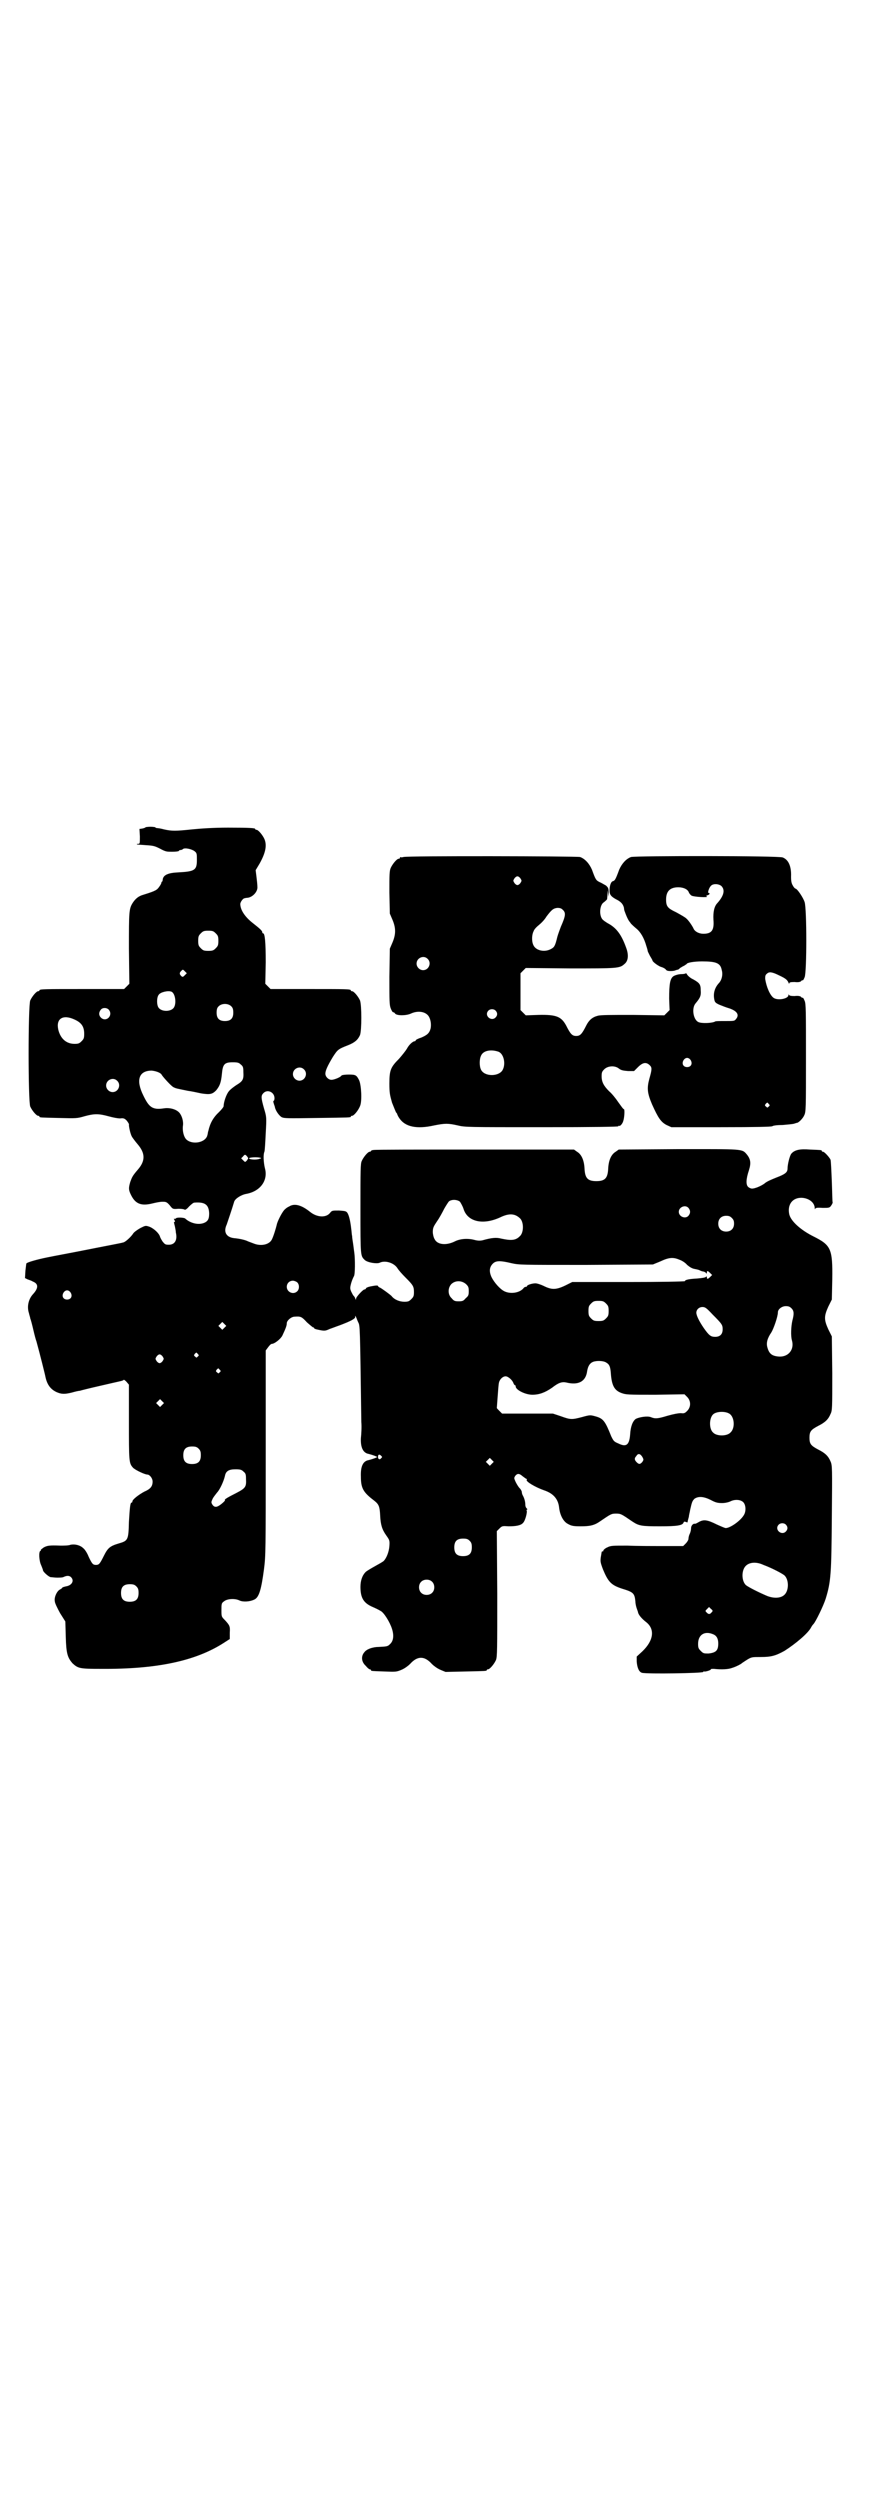 <?xml version="1.0" standalone="no"?>
<!DOCTYPE svg PUBLIC "-//W3C//DTD SVG 20010904//EN"
 "http://www.w3.org/TR/2001/REC-SVG-20010904/DTD/svg10.dtd">
<svg version="1.0" xmlns="http://www.w3.org/2000/svg"
 width="1000pt" height="2850pt" viewBox="0 0 1000 2850"
 preserveAspectRatio="xMidYMid meet">
<g transform="translate(0,2850) scale(0.5,-0.5)"
fill="#000000" stroke="none">
<path d="M332 3814 c0 -1 -3 -2 -7 -3 l-7 -1 1 -17 c0 -16 0 -17 -4 -17 -2 0
-3 0 -3 -1 1 -1 10 -1 21 -2 17 -1 20 -2 32 -8 13 -7 15 -7 28 -7 8 0 15 1 15
2 0 1 2 2 4 2 2 0 4 1 5 2 4 4 21 0 27 -5 5 -4 5 -6 5 -20 0 -23 -5 -26 -42
-28 -24 -1 -35 -6 -36 -17 0 -2 -1 -4 -1 -4 -1 0 -2 -1 -2 -3 0 -1 -2 -5 -5
-9 -5 -7 -7 -9 -36 -18 -11 -3 -18 -9 -24 -18 -9 -14 -9 -20 -9 -105 l1 -80
-6 -6 -6 -6 -91 0 c-90 0 -102 0 -102 -3 0 -1 -1 -2 -3 -2 -4 0 -14 -12 -18
-21 -5 -11 -5 -231 0 -242 4 -9 14 -21 18 -21 2 0 3 -1 3 -2 0 -2 1 -2 45 -3
39 -1 41 -1 58 4 22 6 32 6 54 0 11 -3 21 -5 27 -5 8 1 10 0 15 -5 3 -4 6 -8
5 -10 0 -4 3 -20 7 -27 2 -3 7 -10 13 -17 17 -20 18 -37 1 -57 -13 -15 -14
-18 -18 -29 -4 -14 -4 -18 2 -30 10 -20 23 -25 48 -19 8 2 18 4 23 4 8 0 10 0
17 -8 7 -9 7 -9 20 -8 8 0 13 -1 14 -2 1 -1 5 1 10 7 5 5 10 9 12 9 25 2 33
-5 34 -24 0 -12 -2 -17 -9 -21 -13 -7 -33 -3 -46 9 -3 2 -19 3 -21 0 -1 -1 -2
-1 -3 -1 -2 1 -2 0 0 -3 1 -3 2 -4 0 -4 -1 0 -2 -1 -1 -2 0 -1 1 -5 2 -9 1 -5
2 -10 2 -13 4 -17 -2 -28 -16 -28 -8 0 -9 1 -14 7 -2 3 -5 8 -6 11 -2 8 -14
19 -24 23 -9 3 -9 3 -21 -3 -7 -4 -14 -9 -16 -12 -5 -8 -19 -21 -24 -21 -2 -1
-35 -7 -75 -15 -40 -8 -84 -16 -98 -19 -20 -4 -46 -11 -47 -14 0 0 -1 -7 -2
-16 l-1 -17 6 -3 c3 -1 9 -3 12 -5 13 -5 13 -15 0 -29 -10 -11 -14 -28 -9 -43
1 -5 3 -10 3 -12 1 -2 4 -13 7 -26 3 -13 6 -24 7 -26 8 -29 20 -77 21 -83 4
-17 12 -27 25 -33 11 -5 19 -5 35 -1 7 2 15 4 18 4 3 1 23 6 45 11 22 5 43 10
48 11 4 1 7 2 7 3 0 1 3 -1 6 -4 l6 -7 0 -85 c0 -89 0 -94 9 -104 4 -5 27 -16
33 -16 5 0 12 -8 12 -16 0 -11 -5 -17 -19 -23 -13 -7 -27 -18 -27 -22 0 -2 -1
-3 -2 -3 -3 0 -4 -11 -6 -44 -1 -41 -2 -43 -23 -49 -20 -6 -25 -10 -34 -28 -9
-18 -11 -21 -18 -21 -7 0 -9 2 -17 19 -3 8 -9 17 -12 19 -7 7 -19 10 -29 8 -4
-2 -15 -2 -23 -2 -26 1 -30 0 -38 -4 -4 -3 -7 -5 -7 -6 1 -1 0 -2 -1 -2 -4 -2
-3 -23 2 -33 2 -5 4 -10 4 -11 0 -4 14 -16 18 -16 3 0 9 -1 14 -1 4 0 11 0 14
1 8 4 14 4 18 0 8 -8 2 -19 -12 -21 -4 -1 -8 -2 -8 -3 0 -1 -2 -2 -5 -4 -7 -3
-14 -18 -12 -27 0 -4 6 -16 12 -27 l12 -19 1 -35 c1 -38 4 -47 15 -60 13 -12
16 -13 65 -13 128 -1 216 18 280 59 l14 9 0 14 c1 15 0 17 -11 29 -8 8 -8 8
-8 23 0 14 0 16 6 20 7 6 25 7 35 2 8 -4 24 -3 34 2 11 5 16 24 22 69 4 31 4
43 4 272 l0 227 6 8 c3 4 6 7 8 7 6 0 20 11 24 19 8 17 10 23 10 28 0 6 10 15
18 15 14 1 16 0 28 -13 8 -7 14 -12 15 -12 0 1 1 1 1 0 0 -2 2 -3 6 -4 18 -4
19 -4 30 1 6 2 16 6 22 8 24 9 36 15 36 19 0 4 0 4 2 0 1 -2 3 -8 5 -12 4 -8
4 -6 7 -227 1 -12 0 -28 -1 -37 -1 -21 5 -34 18 -36 8 -2 19 -6 19 -7 0 -1
-11 -5 -19 -7 -13 -2 -19 -14 -18 -38 0 -27 6 -36 31 -55 10 -8 12 -13 13 -34
1 -20 4 -31 14 -45 7 -10 8 -11 7 -24 -1 -14 -7 -28 -13 -34 -2 -2 -11 -7 -20
-12 -9 -5 -19 -11 -21 -13 -8 -8 -12 -20 -12 -34 0 -25 7 -37 28 -46 7 -3 15
-7 18 -9 7 -3 21 -25 26 -41 5 -16 3 -28 -5 -35 -5 -5 -7 -5 -25 -6 -14 0 -28
-5 -33 -12 -8 -9 -7 -22 3 -31 4 -5 8 -8 9 -8 2 0 3 -1 3 -2 0 -2 1 -2 31 -3
26 -1 27 -1 39 4 7 3 15 9 19 13 17 19 33 19 50 0 4 -4 12 -10 19 -13 l12 -5
45 1 c47 1 49 1 49 3 0 1 1 2 3 2 4 0 14 12 18 21 3 7 3 24 3 151 l-1 143 6 6
c6 6 7 6 21 5 17 0 28 2 33 8 5 5 10 25 8 28 -1 1 0 2 1 2 1 0 1 1 -1 3 -2 2
-3 5 -3 8 0 7 -2 14 -5 20 -2 3 -3 7 -3 9 0 2 -2 6 -5 9 -3 3 -7 10 -9 14 -4
9 -4 9 -1 14 5 6 9 6 17 -1 4 -3 8 -6 9 -6 1 0 1 -1 0 -2 -2 -4 20 -17 40 -24
21 -7 32 -20 34 -39 2 -18 10 -33 21 -38 7 -4 12 -5 28 -5 21 0 31 2 44 11 25
17 26 18 37 18 11 0 12 -1 37 -18 15 -10 21 -11 63 -11 40 0 52 2 54 9 1 2 2
2 5 1 2 -1 4 -1 4 -1 0 2 1 6 3 13 0 3 2 10 3 16 4 18 5 20 10 25 9 6 21 5 37
-3 11 -6 16 -7 26 -7 7 0 15 2 19 4 10 5 23 4 29 -2 6 -6 7 -21 1 -30 -8 -13
-31 -29 -41 -29 -2 0 -11 4 -20 8 -22 11 -30 12 -41 6 -5 -3 -9 -5 -10 -4 -4
0 -8 -5 -8 -10 0 -3 -1 -9 -3 -13 -2 -4 -3 -9 -3 -12 0 -2 -3 -7 -6 -10 l-6
-6 -45 0 c-24 0 -61 0 -82 1 -35 0 -38 0 -46 -4 -5 -2 -9 -6 -9 -7 0 -2 -1 -3
-2 -2 -1 0 -1 0 -2 -2 0 -1 -1 -6 -2 -12 -1 -9 -1 -11 5 -27 12 -29 19 -36 43
-44 26 -8 29 -10 31 -29 0 -6 2 -13 3 -16 1 -3 3 -8 3 -9 1 -6 9 -15 18 -22
21 -16 18 -42 -8 -67 l-13 -12 0 -11 c1 -14 5 -24 12 -26 11 -3 140 -1 140 2
0 1 1 2 2 1 2 -1 16 3 15 5 0 1 3 1 7 1 18 -2 33 -1 41 2 10 3 21 9 23 11 1 1
6 4 12 8 10 6 11 6 31 6 24 0 34 3 54 14 25 16 54 40 61 54 1 2 3 5 5 7 5 5
23 42 28 58 12 39 13 57 14 186 1 114 1 118 -3 127 -5 12 -12 19 -28 27 -17 9
-20 13 -20 27 0 14 3 18 20 27 16 8 23 15 28 27 4 8 4 13 4 93 l-1 84 -8 16
c-10 22 -10 30 0 52 l8 16 1 46 c1 70 -3 78 -43 98 -28 14 -51 34 -55 50 -5
22 7 39 29 38 16 -1 29 -11 29 -24 0 -2 1 -3 1 -1 1 2 4 3 17 2 15 0 16 0 20
6 2 3 3 6 3 6 -1 1 -1 22 -2 47 -1 25 -2 48 -3 51 -3 6 -14 18 -17 18 -2 0 -3
1 -3 2 0 2 -1 2 -27 3 -23 2 -35 -1 -42 -9 -4 -4 -9 -25 -9 -34 0 -9 -5 -13
-26 -21 -10 -4 -22 -9 -26 -13 -8 -6 -22 -12 -29 -12 -3 0 -7 2 -9 4 -5 5 -5
17 2 38 5 16 4 25 -5 36 -11 13 -8 12 -157 12 l-135 -1 -7 -5 c-10 -6 -16 -19
-17 -38 -1 -22 -7 -29 -27 -29 -20 0 -26 7 -27 29 -1 19 -7 32 -17 38 l-7 5
-226 0 c-124 0 -228 0 -231 -1 -4 0 -6 -2 -6 -2 0 -1 -1 -2 -3 -2 -4 0 -14
-12 -18 -21 -3 -6 -3 -21 -3 -109 0 -110 0 -107 10 -117 7 -6 28 -9 34 -6 12
6 32 0 40 -12 3 -5 11 -14 19 -22 17 -17 19 -20 19 -33 0 -9 -1 -11 -6 -16 -5
-5 -7 -6 -16 -6 -11 0 -23 5 -29 13 -4 4 -22 17 -26 19 -3 1 -5 3 -5 4 0 1 -2
1 -4 1 -2 0 -8 -1 -13 -2 -5 -1 -10 -3 -10 -4 -1 -2 -2 -3 -4 -3 -3 0 -19 -17
-19 -21 0 -3 -1 -3 -2 1 -1 3 -3 5 -4 6 -1 1 -3 5 -5 9 -3 7 -3 9 0 20 2 7 5
13 6 15 3 3 3 39 1 54 -1 6 -2 16 -3 22 -1 6 -2 13 -2 16 -1 3 -1 10 -2 16 -2
18 -5 31 -9 37 -3 4 -6 4 -19 5 -15 0 -16 0 -20 -5 -9 -12 -30 -11 -46 2 -20
16 -36 20 -48 12 -5 -2 -9 -6 -11 -8 -6 -7 -16 -27 -17 -34 -2 -8 -7 -25 -11
-33 -6 -12 -25 -16 -42 -9 -5 2 -11 4 -13 5 -6 3 -19 6 -31 7 -18 2 -25 14
-17 31 2 6 12 35 17 52 2 7 16 16 28 18 32 6 50 31 42 59 -3 13 -4 31 -1 37 1
3 2 22 3 42 2 37 2 37 -4 57 -7 25 -7 29 -1 35 9 9 25 2 25 -12 0 -3 -1 -6 -2
-6 -1 0 -1 -2 0 -5 1 -4 3 -8 3 -10 2 -8 9 -18 15 -22 6 -3 13 -3 80 -2 76 1
78 1 78 3 0 1 1 2 3 2 4 0 14 12 18 22 5 11 3 48 -2 59 -6 12 -8 13 -24 13 -8
0 -15 -1 -16 -2 -2 -4 -17 -10 -23 -10 -7 0 -14 7 -14 14 0 7 5 18 17 38 11
17 12 18 35 27 15 6 22 12 27 23 4 11 4 68 0 79 -4 9 -14 21 -18 21 -2 0 -3 1
-3 2 0 3 -11 3 -97 3 l-86 0 -6 6 -6 6 1 49 c0 47 -2 66 -6 66 -1 0 -2 1 -2 3
0 3 -7 9 -21 20 -18 14 -29 30 -29 44 0 4 6 13 10 13 0 0 3 1 6 1 12 1 24 14
23 25 0 4 -1 14 -2 22 l-2 16 9 15 c14 25 17 42 11 56 -4 9 -14 21 -18 21 -2
0 -3 1 -3 2 0 2 -11 3 -62 3 -33 0 -62 -2 -82 -4 -38 -4 -46 -4 -64 0 -7 2
-14 3 -17 3 -2 1 -3 1 -3 2 0 0 -5 1 -11 1 -6 0 -11 -1 -11 -1z m160 -242 c5
-5 6 -7 6 -17 0 -10 -1 -12 -6 -17 -5 -5 -7 -6 -17 -6 -10 0 -12 1 -17 6 -5 5
-6 7 -6 17 0 10 1 12 6 17 5 5 7 6 17 6 10 0 12 -1 17 -6z m-71 -96 c-4 -4 -5
-4 -8 -1 -4 4 -4 7 0 11 4 4 4 4 8 0 l5 -5 -5 -5z m-30 -37 c9 -4 12 -28 5
-37 -7 -9 -27 -9 -34 0 -5 6 -5 24 0 30 4 6 21 10 29 7z m137 -34 c3 -3 4 -7
4 -14 0 -13 -6 -19 -19 -19 -13 0 -19 6 -19 19 0 7 1 11 4 14 7 8 23 8 30 0z
m-280 -7 c11 -13 -6 -30 -18 -18 -5 5 -5 12 0 18 4 5 13 5 18 0z m-77 -23 c15
-7 21 -16 21 -32 0 -10 -1 -12 -6 -17 -5 -5 -7 -6 -16 -6 -19 0 -32 12 -37 32
-6 26 11 36 38 23z m378 -102 c5 -4 6 -6 6 -17 1 -17 -1 -21 -16 -30 -6 -4
-14 -10 -17 -14 -6 -7 -12 -25 -12 -34 0 -2 -5 -8 -10 -13 -14 -13 -21 -26
-25 -44 -1 -2 -1 -6 -2 -9 -4 -18 -36 -23 -49 -9 -5 6 -8 18 -7 29 2 11 -2 24
-8 31 -7 8 -22 12 -35 10 -26 -4 -34 2 -47 29 -18 36 -10 57 19 57 10 -1 21
-5 23 -10 4 -6 22 -26 27 -28 6 -3 8 -3 32 -8 8 -1 22 -4 31 -6 20 -3 25 -2
34 7 8 10 11 17 13 37 2 23 6 27 25 27 11 0 14 -1 18 -5z m144 -11 c10 -9 3
-26 -10 -26 -8 0 -15 7 -15 15 0 13 16 20 25 11z m-426 -26 c10 -9 3 -26 -10
-26 -8 0 -15 7 -15 15 0 13 16 20 25 11z m299 -177 c0 -1 -2 -3 -3 -5 -4 -4
-4 -4 -8 0 l-5 5 4 4 c4 5 5 5 8 2 2 -2 4 -5 4 -6z m24 2 c7 -1 7 -2 2 -3 -6
-3 -24 -2 -24 1 0 2 13 3 22 2z m459 -101 c2 -3 6 -10 8 -16 9 -30 45 -38 85
-19 19 9 32 8 43 -2 10 -8 10 -34 0 -42 -9 -9 -19 -10 -42 -5 -11 3 -22 2 -43
-4 -5 -1 -11 -1 -18 1 -15 4 -33 3 -46 -4 -19 -9 -39 -7 -45 6 -2 3 -4 11 -4
16 0 10 2 13 10 25 5 7 12 20 16 28 4 7 9 15 11 17 7 5 19 4 25 -1z m521 -14
c5 -6 5 -12 0 -18 -7 -8 -22 -2 -22 9 0 11 15 17 22 9z m99 -23 c4 -4 5 -7 5
-13 0 -11 -7 -18 -18 -18 -11 0 -18 7 -18 18 0 11 7 18 18 18 6 0 9 -1 13 -5z
m-120 -95 c6 -2 14 -7 18 -12 6 -5 11 -8 16 -9 5 -1 10 -2 12 -3 2 -1 6 -3 9
-3 3 -1 6 -2 6 -4 1 -1 2 -1 2 2 0 4 2 4 7 -1 l5 -5 -4 -4 c-6 -6 -8 -6 -8 -1
0 2 -1 2 -2 1 -1 -2 -9 -3 -20 -4 -19 -1 -28 -3 -28 -6 0 -1 -58 -2 -128 -2
l-129 0 -16 -8 c-21 -10 -31 -10 -49 -1 -6 3 -15 6 -19 6 -8 0 -19 -4 -19 -6
0 -1 -1 -2 -3 -2 -1 0 -4 -1 -5 -3 -9 -11 -30 -14 -44 -7 -10 5 -23 20 -29 32
-6 13 -5 23 3 31 7 7 17 7 42 1 18 -4 21 -4 170 -4 l153 1 17 7 c19 9 29 10
43 4z m-871 -52 c5 -5 5 -15 0 -20 -9 -9 -24 -2 -24 10 0 8 6 14 14 14 3 0 8
-2 10 -4z m385 -4 c5 -5 6 -7 6 -16 0 -9 -1 -11 -7 -16 -5 -6 -7 -7 -16 -7 -9
0 -11 1 -16 7 -9 8 -9 23 -1 32 9 9 24 9 34 0z m-902 -19 c5 -8 1 -16 -8 -16
-9 0 -13 8 -8 16 2 3 5 5 8 5 3 0 6 -2 8 -5z m1221 -25 c5 -5 6 -7 6 -17 0
-10 -1 -12 -6 -17 -5 -5 -7 -6 -17 -6 -10 0 -12 1 -17 6 -5 5 -6 7 -6 17 0 10
1 12 6 17 5 5 7 6 17 6 10 0 12 -1 17 -6z m423 -11 c6 -6 6 -13 2 -28 -3 -13
-4 -35 -1 -45 6 -21 -8 -38 -29 -37 -16 1 -23 6 -27 21 -3 10 0 21 9 34 5 8
15 36 15 46 0 7 9 14 18 14 6 0 9 -1 13 -5z m-180 -14 c22 -22 23 -24 23 -34
0 -11 -6 -17 -17 -17 -10 0 -14 3 -26 20 -11 16 -17 29 -17 35 0 7 6 13 14 13
6 0 9 -2 23 -17z m-1113 -30 l-5 -5 -4 4 -5 5 4 4 5 5 4 -4 5 -5 -4 -4z m-61
-60 c3 -3 3 -3 0 -6 -3 -3 -3 -3 -6 0 -3 2 -3 3 -1 6 4 4 4 4 7 0z m-80 -6 c3
-5 3 -5 0 -10 -2 -3 -5 -5 -7 -5 -2 0 -5 2 -7 5 -3 5 -3 5 0 10 2 3 5 5 7 5 2
0 5 -2 7 -5z m1012 -14 c7 -4 9 -10 10 -24 2 -28 8 -39 24 -45 11 -4 14 -4 78
-4 l66 1 6 -6 c9 -9 9 -23 0 -32 -5 -5 -7 -6 -14 -5 -6 0 -17 -2 -31 -6 -23
-7 -28 -7 -38 -3 -8 3 -26 0 -34 -4 -7 -5 -12 -17 -13 -36 -2 -24 -9 -29 -27
-20 -10 4 -11 6 -16 16 -14 35 -18 41 -37 46 -11 3 -12 3 -30 -2 -23 -6 -26
-6 -48 2 l-18 6 -58 0 -58 0 -6 6 c-3 3 -6 6 -6 7 0 1 1 13 2 27 1 14 2 28 3
31 2 8 9 14 15 14 6 0 16 -9 18 -16 1 -2 2 -4 3 -4 1 0 2 -1 2 -3 0 -8 22 -19
38 -19 16 0 29 5 45 16 14 11 22 14 32 12 28 -7 45 2 48 26 2 12 7 20 17 22 9
2 22 1 27 -3z m-882 -16 c3 -3 3 -3 0 -6 -3 -3 -3 -3 -6 0 -3 2 -3 3 -1 6 4 4
4 4 7 0z m-131 -80 l-5 -5 -4 4 -5 5 4 4 5 5 4 -4 5 -5 -4 -4z m1293 -20 c12
-7 14 -33 3 -43 -8 -9 -32 -9 -40 0 -9 8 -9 32 0 41 7 7 27 8 37 2z m-1210
-80 c4 -4 5 -7 5 -15 0 -14 -6 -20 -20 -20 -14 0 -20 6 -20 20 0 14 6 20 20
20 8 0 11 -1 15 -5z m1012 -19 c3 -6 3 -6 0 -11 -5 -6 -8 -6 -13 -1 -5 5 -6 9
-1 14 4 7 9 6 14 -2z m-596 3 c3 -3 3 -3 0 -6 -3 -4 -7 -2 -7 3 0 6 3 7 7 3z
m253 -18 l-5 -5 -4 4 -5 5 4 4 5 5 4 -4 5 -5 -4 -4z m-567 -18 c5 -4 6 -6 6
-17 1 -18 -1 -21 -22 -32 -20 -10 -28 -15 -26 -16 1 -1 -3 -5 -8 -9 -10 -8
-16 -9 -21 -1 -3 5 -2 6 1 13 2 4 7 10 10 14 6 6 15 25 18 38 2 11 9 15 24 15
11 0 14 -1 18 -5z m1237 -121 c5 -5 5 -11 0 -16 -10 -10 -27 5 -16 16 4 4 12
4 16 0z m-721 -37 c4 -4 5 -7 5 -15 0 -14 -6 -20 -20 -20 -14 0 -20 6 -20 20
0 14 6 20 20 20 8 0 11 -1 15 -5z m670 -55 c19 -7 46 -21 49 -25 9 -10 9 -32
0 -42 -8 -9 -24 -10 -40 -4 -19 8 -47 22 -50 26 -9 10 -9 32 0 42 8 9 24 11
41 3z m-756 -38 c7 -6 7 -19 1 -25 -6 -7 -19 -7 -25 -1 -7 6 -7 19 -1 25 6 7
19 7 25 1z m-674 -11 c4 -4 5 -7 5 -15 0 -14 -6 -20 -20 -20 -14 0 -20 6 -20
20 0 14 6 20 20 20 8 0 11 -1 15 -5z m1312 -59 c-4 -5 -7 -5 -11 -1 -4 4 -4 4
0 8 l5 5 4 -4 c5 -4 5 -5 2 -8z m3 -50 c8 -3 12 -10 12 -21 0 -16 -5 -21 -22
-23 -11 0 -12 0 -18 6 -5 5 -6 7 -6 16 0 21 15 30 34 22z"/>
<path d="M920 3746 c-3 -1 -6 -1 -7 0 0 0 -1 0 -1 -2 0 -1 -1 -2 -3 -2 -4 0
-14 -12 -18 -21 -3 -7 -3 -16 -3 -56 l1 -48 6 -14 c8 -19 8 -33 0 -52 l-6 -14
-1 -64 c0 -56 0 -64 3 -72 2 -5 4 -9 6 -9 1 0 3 -1 4 -3 4 -5 25 -5 36 0 15 7
31 5 39 -4 6 -7 8 -20 6 -30 -3 -11 -8 -15 -22 -21 -7 -2 -12 -5 -12 -6 0 -1
-1 -2 -2 -2 -5 0 -14 -9 -18 -17 -3 -5 -11 -15 -18 -23 -19 -19 -22 -26 -22
-56 0 -22 1 -26 6 -44 4 -10 8 -20 9 -22 2 -2 3 -4 3 -5 0 0 2 -5 5 -9 13 -19
39 -25 79 -16 25 5 32 5 54 0 16 -4 24 -4 192 -4 119 0 174 1 174 2 0 1 1 2 2
1 2 -1 7 4 9 10 3 8 4 27 2 28 -2 0 -7 8 -13 16 -6 9 -15 20 -21 25 -12 12
-17 21 -17 34 0 9 1 11 6 16 8 8 24 9 33 2 5 -4 9 -5 21 -6 l14 0 9 9 c11 11
19 12 27 4 5 -5 5 -9 -1 -30 -6 -22 -5 -33 6 -59 14 -31 20 -40 33 -47 l11 -5
113 0 c82 0 113 1 117 2 2 2 13 3 24 3 11 1 23 2 26 3 3 1 6 2 7 2 4 1 13 10
16 17 4 8 4 15 4 130 0 109 0 124 -3 131 -2 5 -4 8 -4 7 -1 0 -3 0 -4 2 -2 2
-7 3 -15 2 -9 0 -12 1 -13 3 0 2 -1 1 -1 -1 0 -8 -24 -13 -34 -6 -8 6 -16 24
-19 43 0 6 0 9 4 12 5 5 12 4 28 -4 15 -7 18 -10 21 -16 1 -3 2 -4 2 -2 0 2 2
3 12 3 8 -1 13 0 15 2 1 2 3 2 4 2 0 -1 2 2 4 7 5 12 5 155 0 171 -3 10 -17
31 -21 31 -1 0 -4 3 -6 7 -3 5 -4 10 -4 20 1 24 -6 39 -19 44 -9 4 -333 4
-346 1 -11 -4 -21 -15 -27 -29 -8 -22 -10 -25 -14 -26 -5 -1 -8 -11 -8 -22 0
-9 4 -14 18 -21 9 -5 13 -10 15 -18 0 -3 1 -7 2 -9 5 -14 9 -21 12 -24 1 -2 3
-4 3 -4 1 -1 5 -5 11 -10 10 -8 18 -22 23 -40 2 -6 3 -10 3 -11 0 -1 2 -5 5
-11 3 -5 6 -10 6 -11 0 -3 15 -14 21 -15 3 -1 7 -3 9 -5 2 -3 4 -4 12 -4 5 0
10 1 11 2 1 0 3 1 4 1 2 0 4 2 6 4 2 1 6 4 9 5 3 2 6 4 6 4 0 3 16 6 35 6 33
0 42 -4 45 -20 3 -10 0 -23 -7 -30 -9 -10 -13 -23 -10 -37 1 -6 3 -8 12 -12 5
-2 15 -6 22 -8 18 -6 24 -15 15 -25 -3 -4 -5 -4 -25 -4 -11 0 -22 0 -22 -1 -7
-4 -32 -5 -39 -1 -11 6 -15 31 -6 42 11 13 13 18 12 30 0 14 -3 17 -17 25 -7
3 -13 9 -14 11 -2 3 -3 4 -3 3 0 -1 -5 -2 -10 -2 -6 0 -13 -2 -17 -4 -9 -5
-11 -18 -11 -52 l1 -26 -6 -6 -6 -6 -72 1 c-50 0 -74 0 -80 -2 -12 -3 -20 -10
-26 -22 -10 -20 -14 -24 -23 -24 -9 0 -13 4 -23 24 -11 20 -22 25 -63 24 l-29
-1 -6 6 -6 6 0 42 0 42 6 6 6 6 101 -1 c108 0 113 0 124 10 9 7 10 21 4 37
-11 31 -23 46 -42 56 -5 3 -11 7 -13 10 -7 10 -5 31 3 37 3 2 6 5 7 6 2 1 2 6
2 13 0 11 0 11 1 3 l1 -9 1 10 c0 10 -1 11 -6 16 -4 2 -10 6 -15 8 -8 4 -9 6
-17 28 -6 14 -16 25 -27 29 -10 2 -394 3 -403 0z m267 -49 c3 -5 3 -5 0 -10
-2 -3 -5 -5 -7 -5 -2 0 -5 2 -7 5 -3 5 -3 5 0 10 2 3 5 5 7 5 2 0 5 -2 7 -5z
m458 -17 c9 -9 6 -22 -9 -39 -7 -7 -10 -20 -9 -38 2 -24 -4 -32 -23 -32 -10 0
-19 5 -22 11 -2 5 -11 19 -17 24 -3 3 -14 9 -23 14 -19 9 -23 13 -23 29 0 19
9 28 28 28 12 0 22 -5 24 -12 1 -2 3 -5 6 -7 5 -3 40 -5 35 -2 -2 1 -2 2 2 3
4 1 6 5 2 5 -3 0 1 12 5 16 5 6 18 5 24 0z m-362 -54 c8 -7 7 -14 -4 -39 -2
-5 -7 -19 -8 -23 -5 -21 -7 -24 -15 -28 -15 -8 -35 -3 -40 10 -4 9 -3 24 1 31
1 4 7 10 12 14 5 4 13 12 17 19 12 16 16 19 25 20 6 0 9 -1 12 -4z m-308 -112
c10 -9 3 -26 -10 -26 -8 0 -15 7 -15 15 0 13 16 20 25 11z m155 -118 c5 -5 5
-11 0 -16 -10 -10 -27 5 -16 16 4 4 12 4 16 0z m7 -94 c12 -5 17 -28 9 -42 -9
-15 -41 -15 -49 1 -4 8 -4 24 0 32 5 12 23 15 40 9z m438 -19 c5 -8 1 -16 -8
-16 -9 0 -13 8 -8 16 2 3 5 5 8 5 3 0 6 -2 8 -5z m178 -100 c3 -3 3 -3 0 -6
-3 -3 -3 -3 -6 0 -3 2 -3 3 -1 6 4 4 4 4 7 0z"/>
</g>
</svg>

